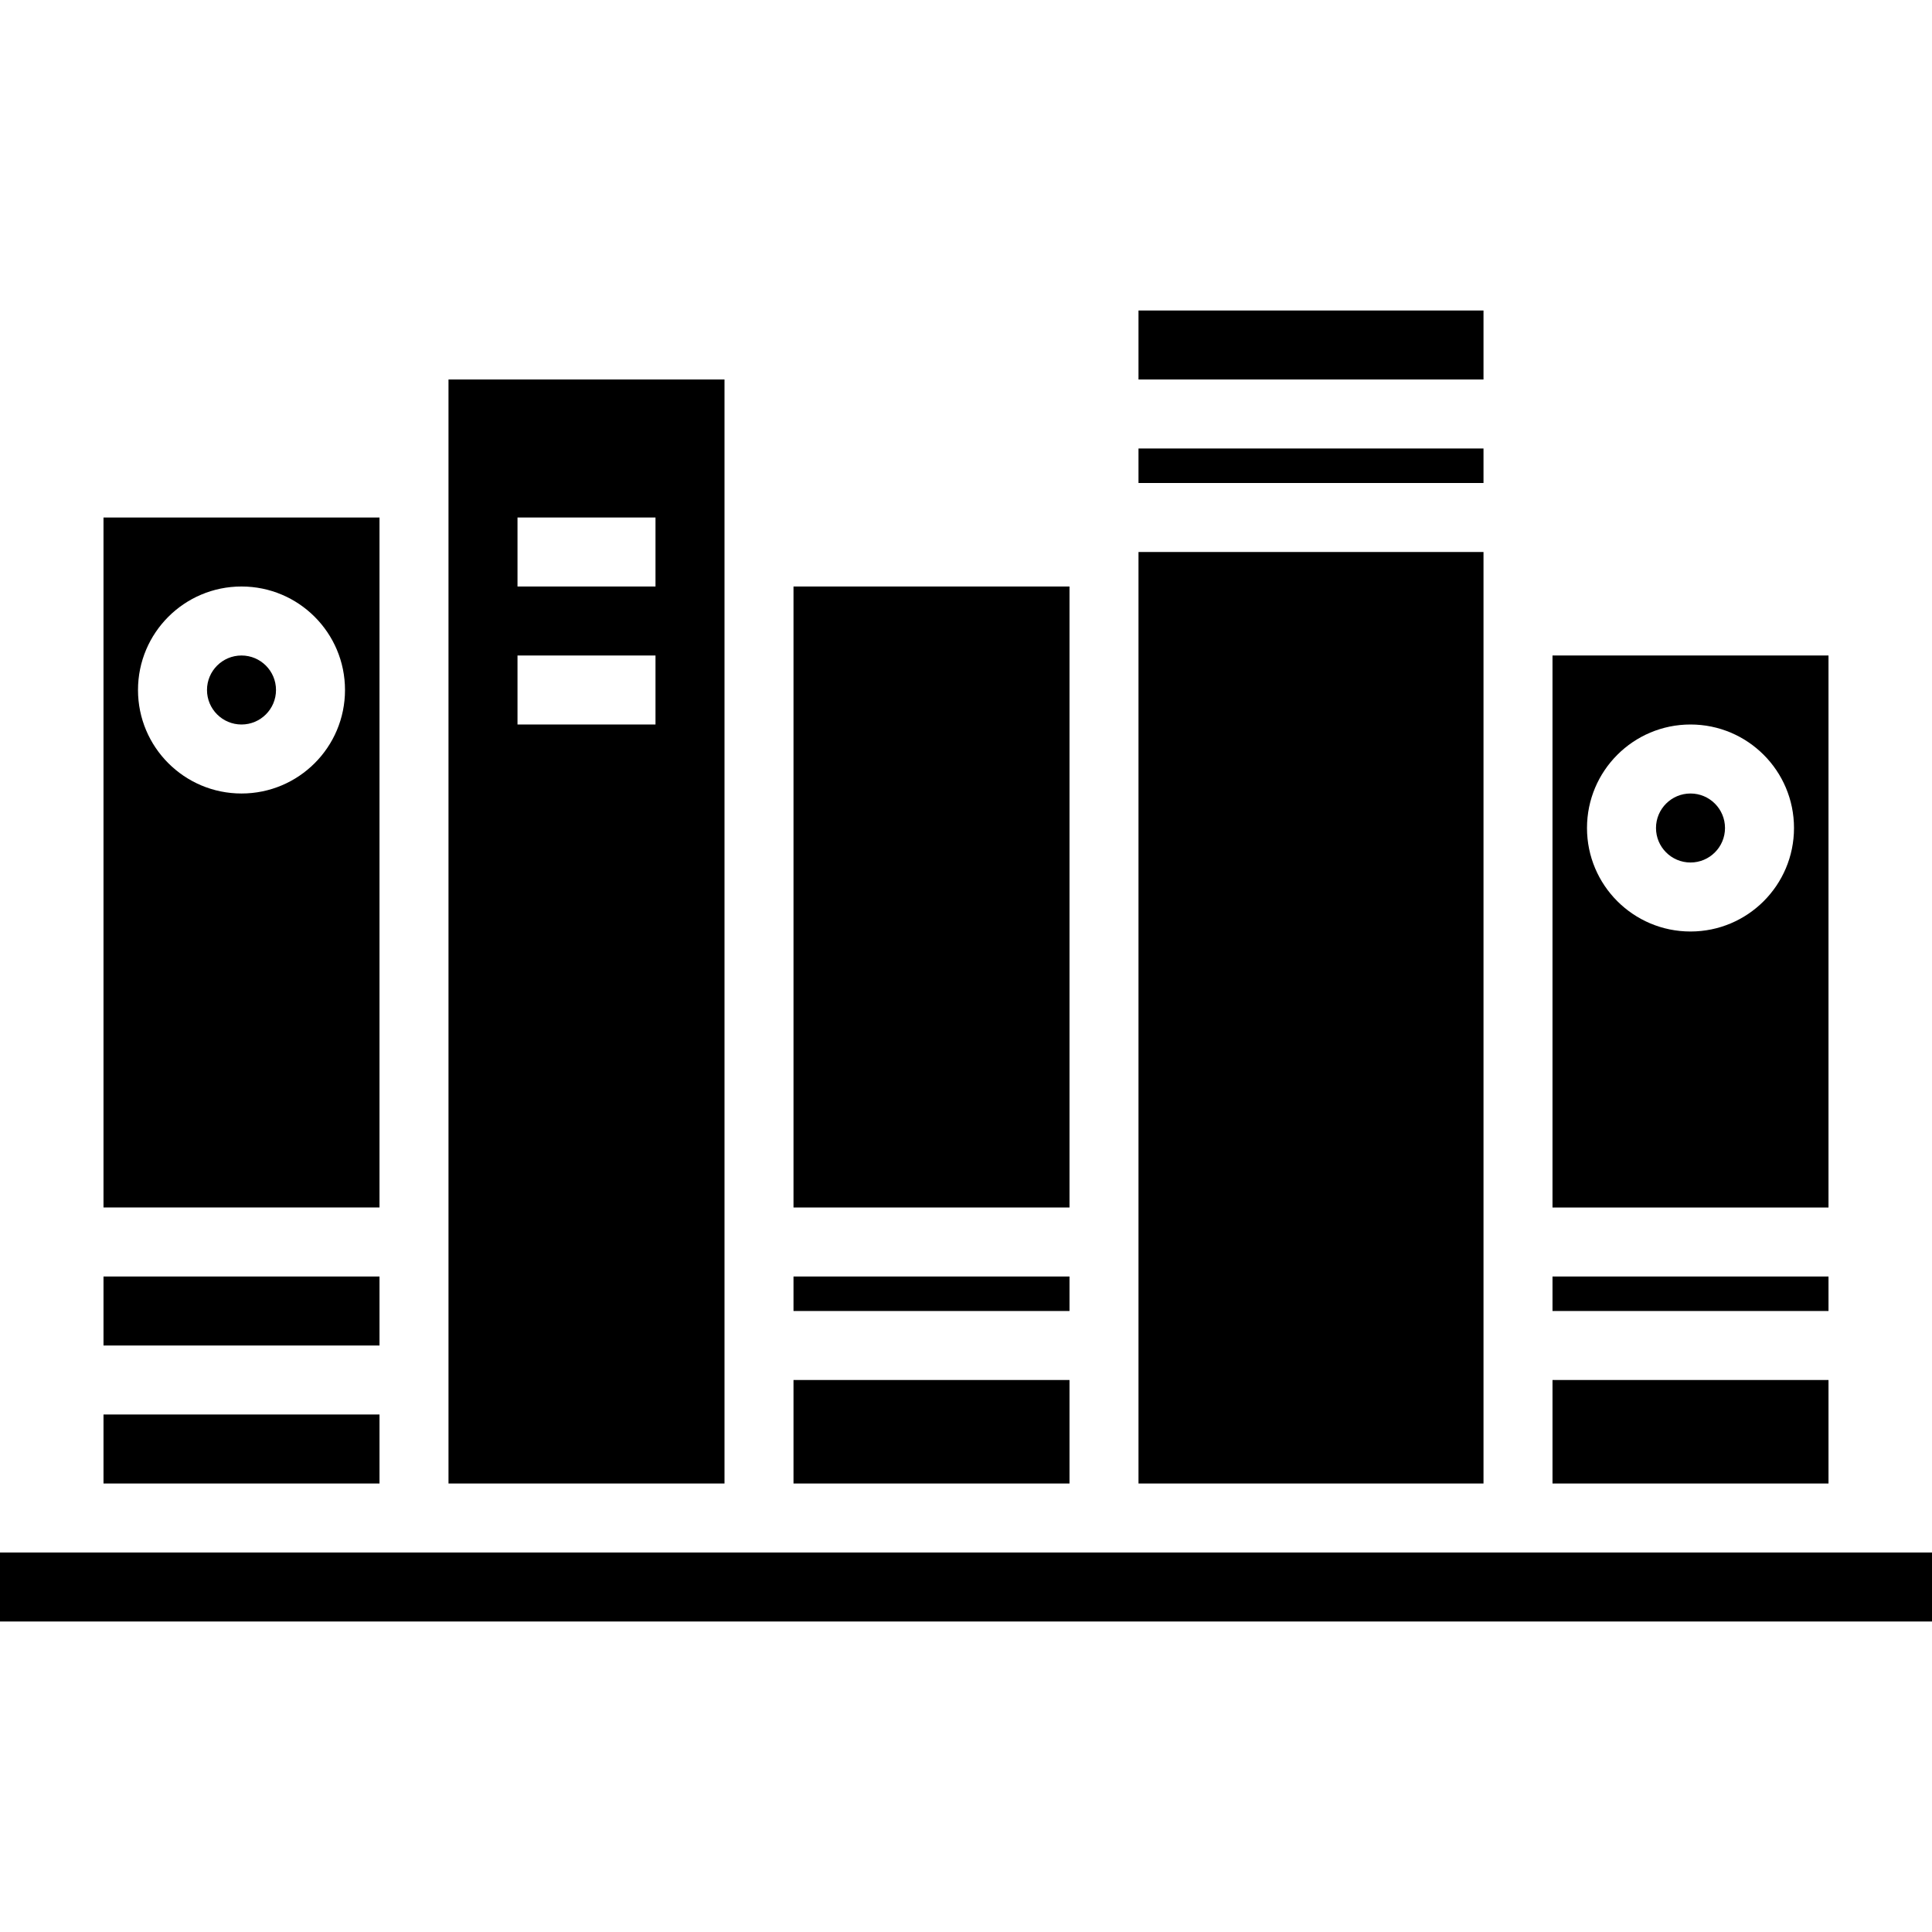 <svg height="448pt" viewBox="0 -72 448 448" width="448pt" xmlns="http://www.w3.org/2000/svg"><path d="m184 224h64v8h-64zm0 0"/><path d="m104 16v256h64v-256zm48 80h-32v-16h32zm0-32h-32v-16h32zm0 0"/><path d="m184 64h64v144h-64zm0 0"/><path d="m0 288h448v16h-448zm0 0"/><path d="m184 248h64v24h-64zm0 0"/><path d="m24 224h64v16h-64zm0 0"/><path d="m88 48h-64v160h64zm-32 64c-13.254 0-24-10.746-24-24s10.746-24 24-24 24 10.746 24 24-10.746 24-24 24zm0 0"/><path d="m64 88c0 4.418-3.582 8-8 8s-8-3.582-8-8 3.582-8 8-8 8 3.582 8 8zm0 0"/><path d="m24 256h64v16h-64zm0 0"/><path d="m424 80h-64v128h64zm-32 64c-13.254 0-24-10.746-24-24s10.746-24 24-24 24 10.746 24 24-10.746 24-24 24zm0 0"/><path d="m360 224h64v8h-64zm0 0"/><path d="m400 120c0 4.418-3.582 8-8 8s-8-3.582-8-8 3.582-8 8-8 8 3.582 8 8zm0 0"/><path d="m264 56h80v216h-80zm0 0"/><path d="m264 0h80v16h-80zm0 0"/><path d="m264 32h80v8h-80zm0 0"/><path d="m360 248h64v24h-64zm0 0"/></svg>